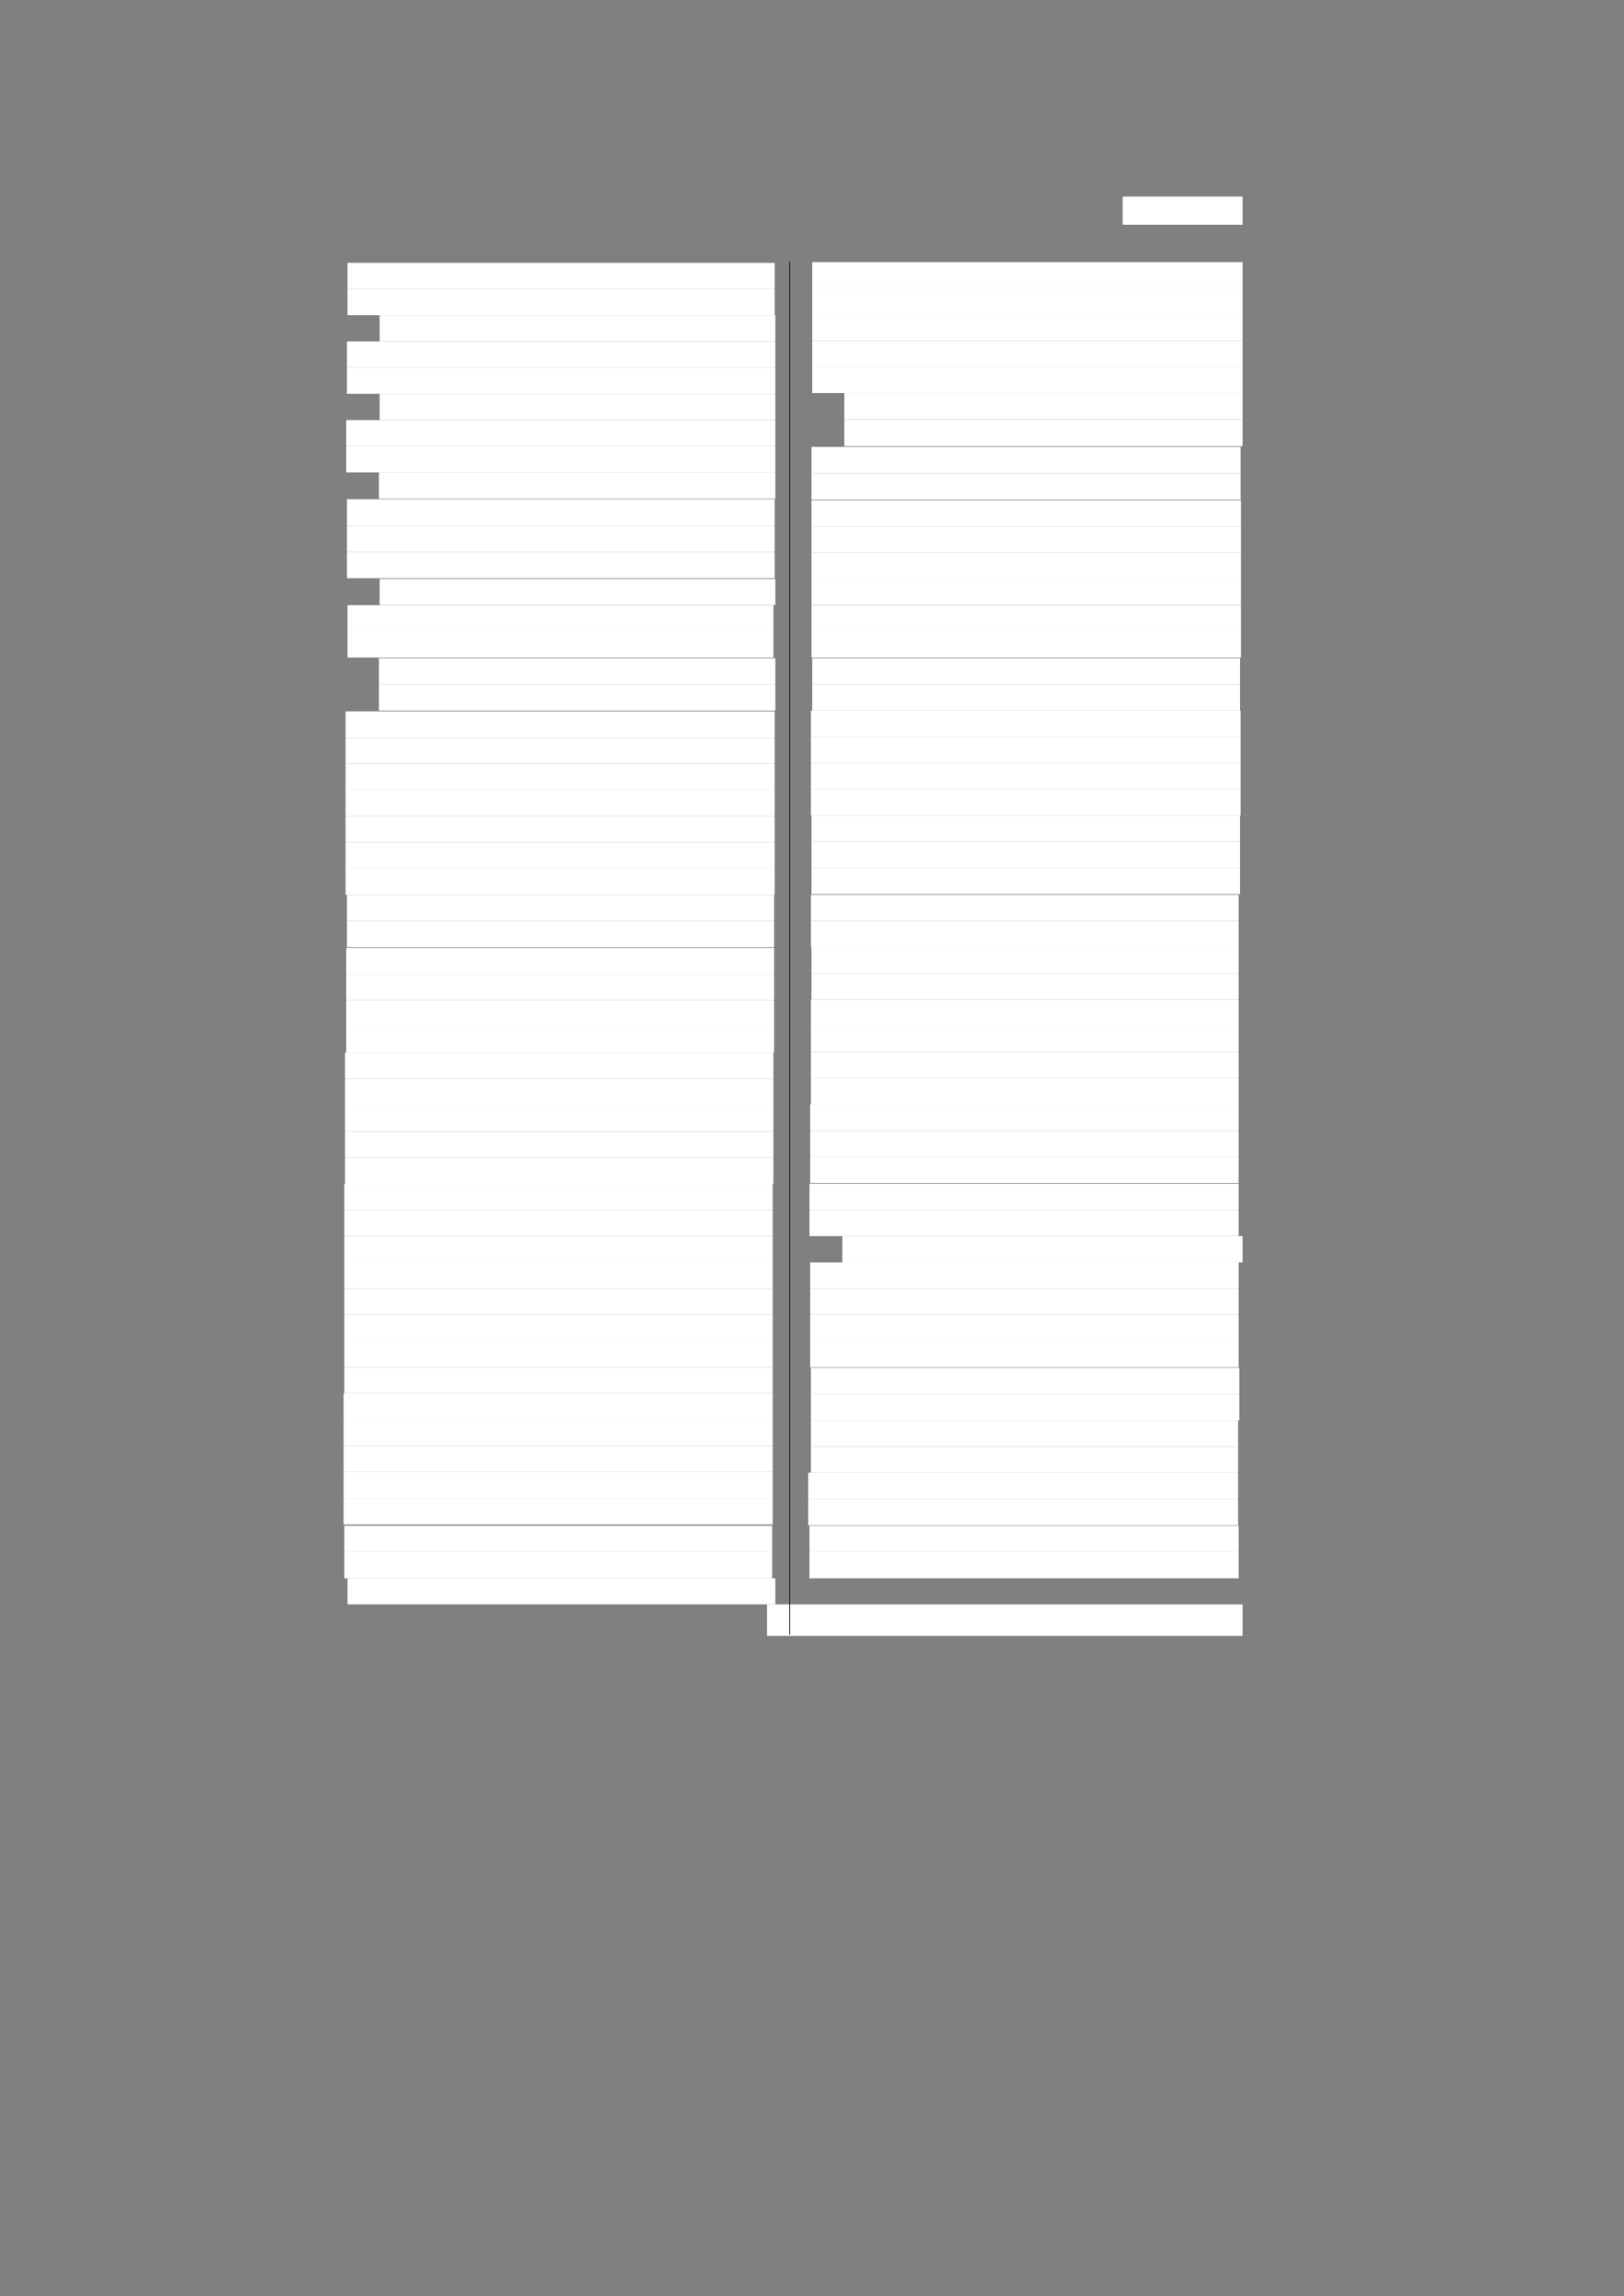 <?xml version="1.0" encoding="UTF-8" standalone="no"?>
<!DOCTYPE svg PUBLIC "-//W3C//DTD SVG 1.1//EN"
"http://www.w3.org/Graphics/SVG/1.1/DTD/svg11.dtd">
<svg viewBox="0 0 909 1285" version="1.1" xmlns="http://www.w3.org/2000/svg" xmlns:xlink="http://www.w3.org/1999/xlink">
<rect x="0" y="0" width="909" height="1285" fill="#808080" stroke="none"/>
<defs>
<style type="text/css"><![CDATA[
.g0_294{
fill: #FFFFFF;
}
.g1_294{
fill: none;
stroke: #000000;
stroke-width: 0.381;
stroke-linecap: butt;
stroke-linejoin: round;
}
]]></style>
</defs>
<path fill-rule="evenodd" d="M628.4,125.8h67.1V110H628.4v15.8Z" class="g0_294"/>
<path fill-rule="evenodd" d="M194.5,161.7H433.6V147.1H194.5v14.6Z" class="g0_294"/>
<path fill-rule="evenodd" d="M194.5,176.4H433.6V161.7H194.5v14.7Z" class="g0_294"/>
<path fill-rule="evenodd" d="M212.5,191.1H434V176.4H212.5v14.7Z" class="g0_294"/>
<path fill-rule="evenodd" d="M194.2,205.7H434V191.1H194.2v14.6Z" class="g0_294"/>
<path fill-rule="evenodd" d="M194.2,220.4H434V205.7H194.2v14.7Z" class="g0_294"/>
<path fill-rule="evenodd" d="M212.5,235.1H434V220.4H212.5v14.7Z" class="g0_294"/>
<path fill-rule="evenodd" d="M193.8,249.7H434V235.1H193.8v14.6Z" class="g0_294"/>
<path fill-rule="evenodd" d="M193.8,264.4H434V249.7H193.8v14.7Z" class="g0_294"/>
<path fill-rule="evenodd" d="M212.1,279.1H434V264.4H212.1v14.7Z" class="g0_294"/>
<path fill-rule="evenodd" d="M194.2,294.3H433.6V279.4H194.2v14.9Z" class="g0_294"/>
<path fill-rule="evenodd" d="M194.2,308.9H433.6V294.3H194.2v14.6Z" class="g0_294"/>
<path fill-rule="evenodd" d="M194.2,323.6H433.6V308.9H194.2v14.7Z" class="g0_294"/>
<path fill-rule="evenodd" d="M212.5,338.6H434V324H212.5v14.6Z" class="g0_294"/>
<path fill-rule="evenodd" d="M194.5,353.4H432.9V338.7H194.5v14.7Z" class="g0_294"/>
<path fill-rule="evenodd" d="M194.5,368H432.9V353.4H194.5V368Z" class="g0_294"/>
<path fill-rule="evenodd" d="M212.1,383.1H434V368.4H212.1v14.7Z" class="g0_294"/>
<path fill-rule="evenodd" d="M212.1,397.7H434V383.1H212.1v14.6Z" class="g0_294"/>
<path fill-rule="evenodd" d="M193.4,412.8H433.6V398.1H193.4v14.7Z" class="g0_294"/>
<path fill-rule="evenodd" d="M193.4,427.4H433.6V412.8H193.4v14.6Z" class="g0_294"/>
<path fill-rule="evenodd" d="M193.4,442.1H433.6V427.4H193.4v14.7Z" class="g0_294"/>
<path fill-rule="evenodd" d="M193.4,456.8H433.6V442.1H193.4v14.7Z" class="g0_294"/>
<path fill-rule="evenodd" d="M193.4,471.4H433.6V456.8H193.4v14.6Z" class="g0_294"/>
<path fill-rule="evenodd" d="M193.4,486.1H433.6V471.4H193.4v14.7Z" class="g0_294"/>
<path fill-rule="evenodd" d="M193.4,500.8H433.6V486.1H193.4v14.7Z" class="g0_294"/>
<path fill-rule="evenodd" d="M194.2,515.4H433.3V500.8H194.2v14.6Z" class="g0_294"/>
<path fill-rule="evenodd" d="M194.2,530.1H433.3V515.4H194.2v14.7Z" class="g0_294"/>
<path fill-rule="evenodd" d="M193.8,545.1H433.3V530.5H193.8v14.6Z" class="g0_294"/>
<path fill-rule="evenodd" d="M193.8,559.8H433.3V545.1H193.8v14.7Z" class="g0_294"/>
<path fill-rule="evenodd" d="M193.8,574.5H433.3V559.8H193.8v14.7Z" class="g0_294"/>
<path fill-rule="evenodd" d="M193.8,589.1H433.3V574.5H193.8v14.6Z" class="g0_294"/>
<path fill-rule="evenodd" d="M193.1,603.8H432.9V589.1H193.1v14.7Z" class="g0_294"/>
<path fill-rule="evenodd" d="M193.1,618.5H432.9V603.8H193.1v14.7Z" class="g0_294"/>
<path fill-rule="evenodd" d="M193.1,633.2H432.9V618.5H193.1v14.7Z" class="g0_294"/>
<path fill-rule="evenodd" d="M193.1,647.8H432.9V633.2H193.1v14.6Z" class="g0_294"/>
<path fill-rule="evenodd" d="M193.1,662.5H432.9V647.8H193.1v14.7Z" class="g0_294"/>
<path fill-rule="evenodd" d="M192.7,677.2H432.5V662.5H192.7v14.7Z" class="g0_294"/>
<path fill-rule="evenodd" d="M192.7,691.8H432.5V677.2H192.7v14.6Z" class="g0_294"/>
<path fill-rule="evenodd" d="M192.7,706.5H432.5V691.8H192.7v14.7Z" class="g0_294"/>
<path fill-rule="evenodd" d="M192.7,721.2H432.5V706.5H192.7v14.7Z" class="g0_294"/>
<path fill-rule="evenodd" d="M192.7,735.8H432.5V721.2H192.7v14.6Z" class="g0_294"/>
<path fill-rule="evenodd" d="M192.7,750.5H432.5V735.8H192.7v14.7Z" class="g0_294"/>
<path fill-rule="evenodd" d="M192.7,765.2H432.5V750.5H192.7v14.7Z" class="g0_294"/>
<path fill-rule="evenodd" d="M192.7,779.8H432.5V765.2H192.7v14.6Z" class="g0_294"/>
<path fill-rule="evenodd" d="M192.3,794.5H432.5V779.8H192.3v14.7Z" class="g0_294"/>
<path fill-rule="evenodd" d="M192.3,809.2H432.5V794.5H192.3v14.7Z" class="g0_294"/>
<path fill-rule="evenodd" d="M192.3,823.8H432.5V809.2H192.3v14.6Z" class="g0_294"/>
<path fill-rule="evenodd" d="M192.3,838.5H432.5V823.8H192.3v14.7Z" class="g0_294"/>
<path fill-rule="evenodd" d="M192.3,853.2H432.5V838.5H192.3v14.7Z" class="g0_294"/>
<path fill-rule="evenodd" d="M192.7,868.6H432.2V853.9H192.7v14.7Z" class="g0_294"/>
<path fill-rule="evenodd" d="M192.7,883.3H432.2V868.6H192.7v14.7Z" class="g0_294"/>
<path fill-rule="evenodd" d="M194.5,897.9H434V883.3H194.5v14.6Z" class="g0_294"/>
<path fill-rule="evenodd" d="M454.6,161.4H695.5V146.7H454.6v14.7Z" class="g0_294"/>
<path fill-rule="evenodd" d="M454.6,176H695.5V161.4H454.6V176Z" class="g0_294"/>
<path fill-rule="evenodd" d="M454.6,190.7H695.5V176H454.6v14.7Z" class="g0_294"/>
<path fill-rule="evenodd" d="M454.6,205.4H695.5V190.7H454.6v14.7Z" class="g0_294"/>
<path fill-rule="evenodd" d="M454.6,220H695.5V205.4H454.6V220Z" class="g0_294"/>
<path fill-rule="evenodd" d="M472.6,234.7H695.5V220H472.6v14.7Z" class="g0_294"/>
<path fill-rule="evenodd" d="M472.6,249.7H695.5v-15H472.6v15Z" class="g0_294"/>
<path fill-rule="evenodd" d="M454.2,264.9H694.4V250.1H454.2v14.8Z" class="g0_294"/>
<path fill-rule="evenodd" d="M454.2,279.6H694.4V264.9H454.2v14.7Z" class="g0_294"/>
<path fill-rule="evenodd" d="M454.2,294.6H694.6V280H454.2v14.6Z" class="g0_294"/>
<path fill-rule="evenodd" d="M454.2,309.3H694.6V294.6H454.2v14.7Z" class="g0_294"/>
<path fill-rule="evenodd" d="M454.2,324H694.6V309.3H454.2V324Z" class="g0_294"/>
<path fill-rule="evenodd" d="M454.2,338.6H694.6V324H454.2v14.6Z" class="g0_294"/>
<path fill-rule="evenodd" d="M454.2,353.4H694.6V338.7H454.2v14.7Z" class="g0_294"/>
<path fill-rule="evenodd" d="M454.2,368H694.6V353.4H454.2V368Z" class="g0_294"/>
<path fill-rule="evenodd" d="M454.6,383.1H694.1V368.4H454.6v14.7Z" class="g0_294"/>
<path fill-rule="evenodd" d="M454.6,397.7H694.1V383.1H454.6v14.6Z" class="g0_294"/>
<path fill-rule="evenodd" d="M453.9,412.4H694.4V397.7H453.9v14.7Z" class="g0_294"/>
<path fill-rule="evenodd" d="M453.9,427.1H694.4V412.4H453.9v14.7Z" class="g0_294"/>
<path fill-rule="evenodd" d="M453.9,441.7H694.4V427.1H453.9v14.6Z" class="g0_294"/>
<path fill-rule="evenodd" d="M453.9,456.4H694.4V441.7H453.9v14.7Z" class="g0_294"/>
<path fill-rule="evenodd" d="M454.2,471.1H694.1V456.4H454.2v14.7Z" class="g0_294"/>
<path fill-rule="evenodd" d="M454.2,485.7H694.1V471.1H454.2v14.6Z" class="g0_294"/>
<path fill-rule="evenodd" d="M454.2,500.4H694.1V485.7H454.2v14.7Z" class="g0_294"/>
<path fill-rule="evenodd" d="M453.9,515.4H693.3V500.8H453.9v14.6Z" class="g0_294"/>
<path fill-rule="evenodd" d="M453.9,530.1H693.3V515.4H453.9v14.7Z" class="g0_294"/>
<path fill-rule="evenodd" d="M454.2,544.8H693.3V530.1H454.2v14.7Z" class="g0_294"/>
<path fill-rule="evenodd" d="M454.2,559.4H693.3V544.8H454.2v14.6Z" class="g0_294"/>
<path fill-rule="evenodd" d="M453.9,574.1H693.3V559.4H453.9v14.7Z" class="g0_294"/>
<path fill-rule="evenodd" d="M453.9,588.8H693.3V574.1H453.9v14.7Z" class="g0_294"/>
<path fill-rule="evenodd" d="M453.9,603.5H693.3V588.8H453.9v14.7Z" class="g0_294"/>
<path fill-rule="evenodd" d="M453.9,618.1H693.3V603.5H453.9v14.6Z" class="g0_294"/>
<path fill-rule="evenodd" d="M453.5,632.8H693.3V618.1H453.5v14.7Z" class="g0_294"/>
<path fill-rule="evenodd" d="M453.5,647.5H693.3V632.8H453.5v14.7Z" class="g0_294"/>
<path fill-rule="evenodd" d="M453.5,662.1H693.3V647.5H453.5v14.6Z" class="g0_294"/>
<path fill-rule="evenodd" d="M453.1,677.2H693.3V662.5H453.1v14.7Z" class="g0_294"/>
<path fill-rule="evenodd" d="M453.1,691.8H693.3V677.2H453.1v14.6Z" class="g0_294"/>
<path fill-rule="evenodd" d="M471.5,706.5h224V691.8h-224v14.7Z" class="g0_294"/>
<path fill-rule="evenodd" d="M453.5,721.2H693.3V706.5H453.5v14.7Z" class="g0_294"/>
<path fill-rule="evenodd" d="M453.5,735.8H693.3V721.2H453.5v14.6Z" class="g0_294"/>
<path fill-rule="evenodd" d="M453.5,750.5H693.3V735.8H453.5v14.7Z" class="g0_294"/>
<path fill-rule="evenodd" d="M453.5,765.2H693.3V750.5H453.5v14.7Z" class="g0_294"/>
<path fill-rule="evenodd" d="M453.9,780.2H693.7V765.5H453.9v14.7Z" class="g0_294"/>
<path fill-rule="evenodd" d="M453.9,794.9H693.7V780.2H453.9v14.7Z" class="g0_294"/>
<path fill-rule="evenodd" d="M453.9,809.5H693V794.9H453.9v14.6Z" class="g0_294"/>
<path fill-rule="evenodd" d="M453.9,824.2H693V809.5H453.9v14.7Z" class="g0_294"/>
<path fill-rule="evenodd" d="M452.4,838.9H693V824.2H452.4v14.7Z" class="g0_294"/>
<path fill-rule="evenodd" d="M452.4,853.6H693V838.9H452.4v14.7Z" class="g0_294"/>
<path fill-rule="evenodd" d="M453.1,868.6H693.3V853.9H453.1v14.7Z" class="g0_294"/>
<path fill-rule="evenodd" d="M453.1,883.3H693.3V868.6H453.1v14.7Z" class="g0_294"/>
<path fill-rule="evenodd" d="M429.3,915.5H695.5V897.9H429.3v17.6Z" class="g0_294"/>
<path d="M442,146.4V914.9" class="g1_294"/>
</svg>